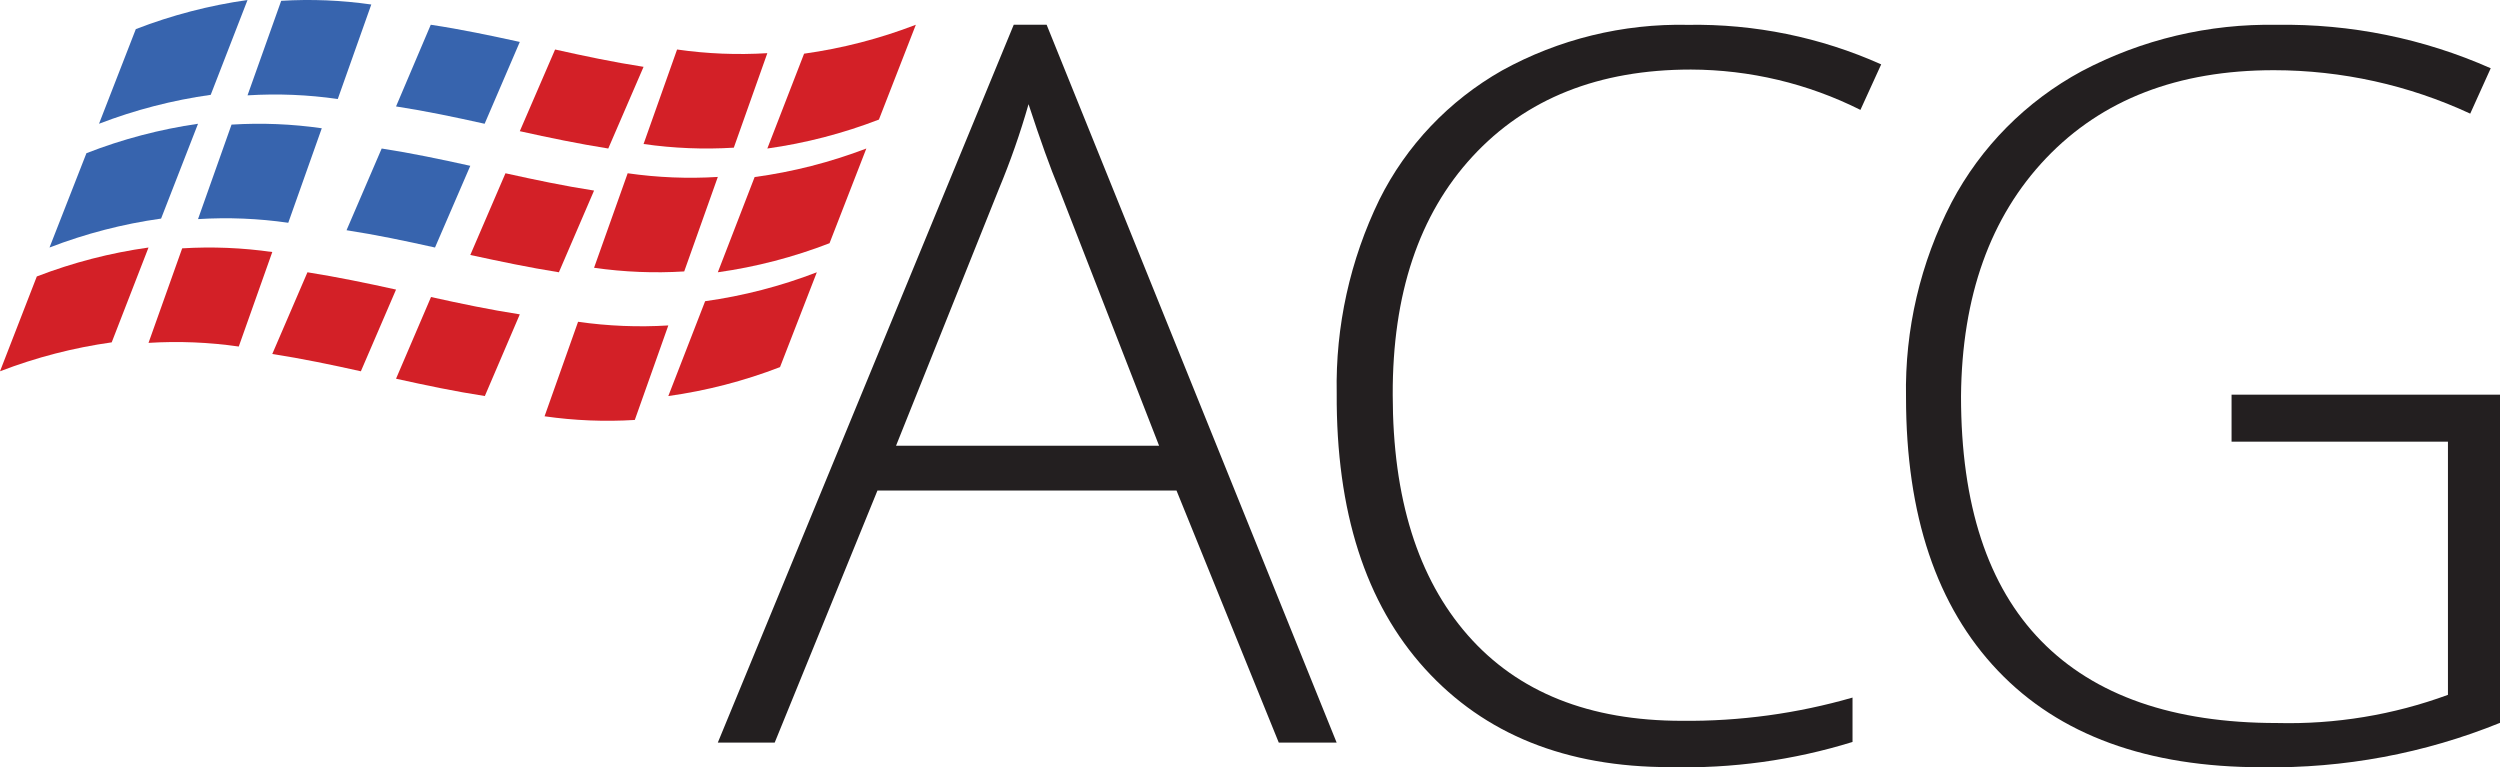<?xml version="1.0" encoding="UTF-8"?>
<svg width="101px" height="31px" viewBox="0 0 101 31" version="1.1" xmlns="http://www.w3.org/2000/svg" xmlns:xlink="http://www.w3.org/1999/xlink">
    <!-- Generator: Sketch 55.1 (78136) - https://sketchapp.com -->
    <title>acg_logo_b01-outlines_no-name</title>
    <desc>Created with Sketch.</desc>
    <g id="FOR-JUNE-15-Launch:--SubDomain-Investor-Servicing-Login" stroke="none" stroke-width="1" fill="none" fill-rule="evenodd">
        <g id="I.-Dash-/-Sub-Domain/ACG/Your-Investments/Choose" transform="translate(-25, -28)" fill-rule="nonzero">
            <g id="acg_logo_b01-outlines_no-name" transform="translate(25, 28)">
                <path d="M8,5 C6.46,5.223 4.948,5.621 3.492,6.189 L2,10 C3.456,9.438 4.968,9.046 6.508,8.831 L8,5 Z" id="Path" fill="#3764AE"></path>
                <path d="M10,0 C8.458,0.218 6.945,0.612 5.487,1.176 L4,5 C5.458,4.439 6.972,4.047 8.513,3.831 L10,0 Z" id="Path" fill="#3764AE"></path>
                <path d="M0,15 C1.458,14.439 2.972,14.047 4.513,13.831 L6,10 C4.459,10.215 2.945,10.607 1.487,11.169 L0,15 Z" id="Path" fill="#D32027"></path>
                <path d="M6,13.852 C7.217,13.777 8.437,13.826 9.646,14 L11,10.182 C9.793,10.009 8.575,9.959 7.36,10.033 L6,13.852 Z" id="Path" fill="#D32027"></path>
                <path d="M9.354,5.034 L8,8.852 C9.217,8.776 10.437,8.826 11.646,9 L13,5.182 C11.791,5.008 10.571,4.959 9.354,5.034 L9.354,5.034 Z" id="Path" fill="#3764AE"></path>
                <path d="M15,0.182 C13.793,0.009 12.575,-0.041 11.36,0.033 L10,3.852 C11.217,3.777 12.437,3.826 13.646,4 L15,0.182 Z" id="Path" fill="#3764AE"></path>
                <path d="M15.42,6 L14,9.301 C15.214,9.488 16.397,9.738 17.574,10 L19,6.699 C17.811,6.437 16.628,6.186 15.42,6 Z" id="Path" fill="#3764AE"></path>
                <path d="M11,14.301 C12.209,14.488 13.4,14.738 14.579,15 L16,11.699 C14.815,11.437 13.631,11.192 12.421,11 L11,14.301 Z" id="Path" fill="#D32027"></path>
                <path d="M21,1.694 C19.822,1.437 18.65,1.187 17.403,1 L16,4.3 C17.216,4.487 18.4,4.738 19.579,5 L21,1.694 Z" id="Path" fill="#3764AE"></path>
                <path d="M16,15.3 C17.188,15.563 18.375,15.813 19.587,16 L21,12.7 C19.788,12.513 18.594,12.262 17.413,12 L16,15.3 Z" id="Path" fill="#D32027"></path>
                <path d="M26,2.7 C24.786,2.513 23.603,2.262 22.426,2 L21,5.3 C22.183,5.563 23.366,5.808 24.574,6 L26,2.7 Z" id="Path" fill="#D32027"></path>
                <path d="M20.421,7 L19,10.301 C20.185,10.557 21.369,10.808 22.579,11 L24,7.699 C22.791,7.512 21.606,7.262 20.421,7 Z" id="Path" fill="#D32027"></path>
                <path d="M22,16.818 C23.209,16.991 24.429,17.041 25.646,16.966 L27,13.148 C25.783,13.223 24.563,13.173 23.354,13 L22,16.818 Z" id="Path" fill="#D32027"></path>
                <path d="M25.358,7 L24,10.818 C25.208,10.991 26.426,11.041 27.642,10.966 L29,7.148 C27.785,7.223 26.566,7.173 25.358,7 L25.358,7 Z" id="Path" fill="#D32027"></path>
                <path d="M31,2.148 C29.783,2.223 28.563,2.173 27.354,2 L26,5.818 C27.209,5.991 28.429,6.041 29.646,5.966 L31,2.148 Z" id="Path" fill="#D32027"></path>
                <path d="M37,1 C35.542,1.562 34.027,1.954 32.485,2.169 L31,6 C32.54,5.785 34.052,5.392 35.508,4.831 L37,1 Z" id="Path" fill="#D32027"></path>
                <path d="M30.487,7.153 L29,11 C30.541,10.784 32.055,10.39 33.513,9.826 L35,6 C33.541,6.557 32.028,6.944 30.487,7.153 L30.487,7.153 Z" id="Path" fill="#D32027"></path>
                <path d="M27,16 C28.542,15.785 30.055,15.393 31.513,14.831 L33,11 C31.542,11.562 30.028,11.954 28.487,12.169 L27,16 Z" id="Path" fill="#D32027"></path>
                <path d="M47.531,19.818 L35.449,19.818 L31.298,30 L29,30 L40.955,1 L42.284,1 L54,30 L51.662,30 L47.531,19.818 Z M36.2,18.007 L46.827,18.007 L42.775,7.606 C42.434,6.789 42.027,5.657 41.553,4.209 C41.22,5.376 40.819,6.522 40.351,7.644 L36.2,18.007 Z" id="Shape" fill="#231F20"></path>
                <path d="M68.313,2.81 C64.59,2.81 61.648,3.981 59.488,6.324 C57.327,8.667 56.253,11.878 56.266,15.955 C56.266,20.124 57.278,23.361 59.301,25.665 C61.324,27.969 64.209,29.121 67.953,29.121 C70.284,29.144 72.606,28.827 74.842,28.182 L74.842,29.975 C72.456,30.714 69.962,31.058 67.461,30.992 C63.272,30.992 59.976,29.668 57.571,27.021 C55.166,24.374 53.977,20.663 54.003,15.89 C53.95,13.186 54.54,10.507 55.727,8.065 C56.812,5.883 58.536,4.067 60.679,2.849 C62.969,1.584 65.565,0.947 68.193,1.004 C70.884,0.959 73.552,1.504 76,2.601 L75.161,4.44 C73.042,3.375 70.695,2.817 68.313,2.81 Z" id="Path" fill="#231F20"></path>
                <path d="M90.149,15.945 L101,15.945 L101,29.203 C97.955,30.438 94.688,31.048 91.397,30.997 C86.753,30.997 83.192,29.697 80.717,27.098 C78.241,24.498 77.003,20.815 77.003,16.049 C76.95,13.315 77.582,10.611 78.843,8.178 C80.026,5.934 81.856,4.088 84.102,2.875 C86.525,1.594 89.241,0.95 91.989,1.003 C94.963,0.956 97.911,1.555 100.625,2.758 L99.797,4.591 C97.315,3.437 94.607,2.838 91.864,2.836 C87.986,2.836 84.919,4.021 82.662,6.391 C80.406,8.761 79.26,11.967 79.225,16.01 C79.225,20.39 80.305,23.685 82.465,25.895 C84.625,28.105 87.8,29.21 91.989,29.21 C94.344,29.27 96.689,28.884 98.897,28.072 L98.897,17.843 L90.155,17.843 L90.155,15.945 L90.155,15.945 L90.149,15.945 Z" id="Path" fill="#231F20"></path>
            </g>
        </g>
    </g>
</svg>